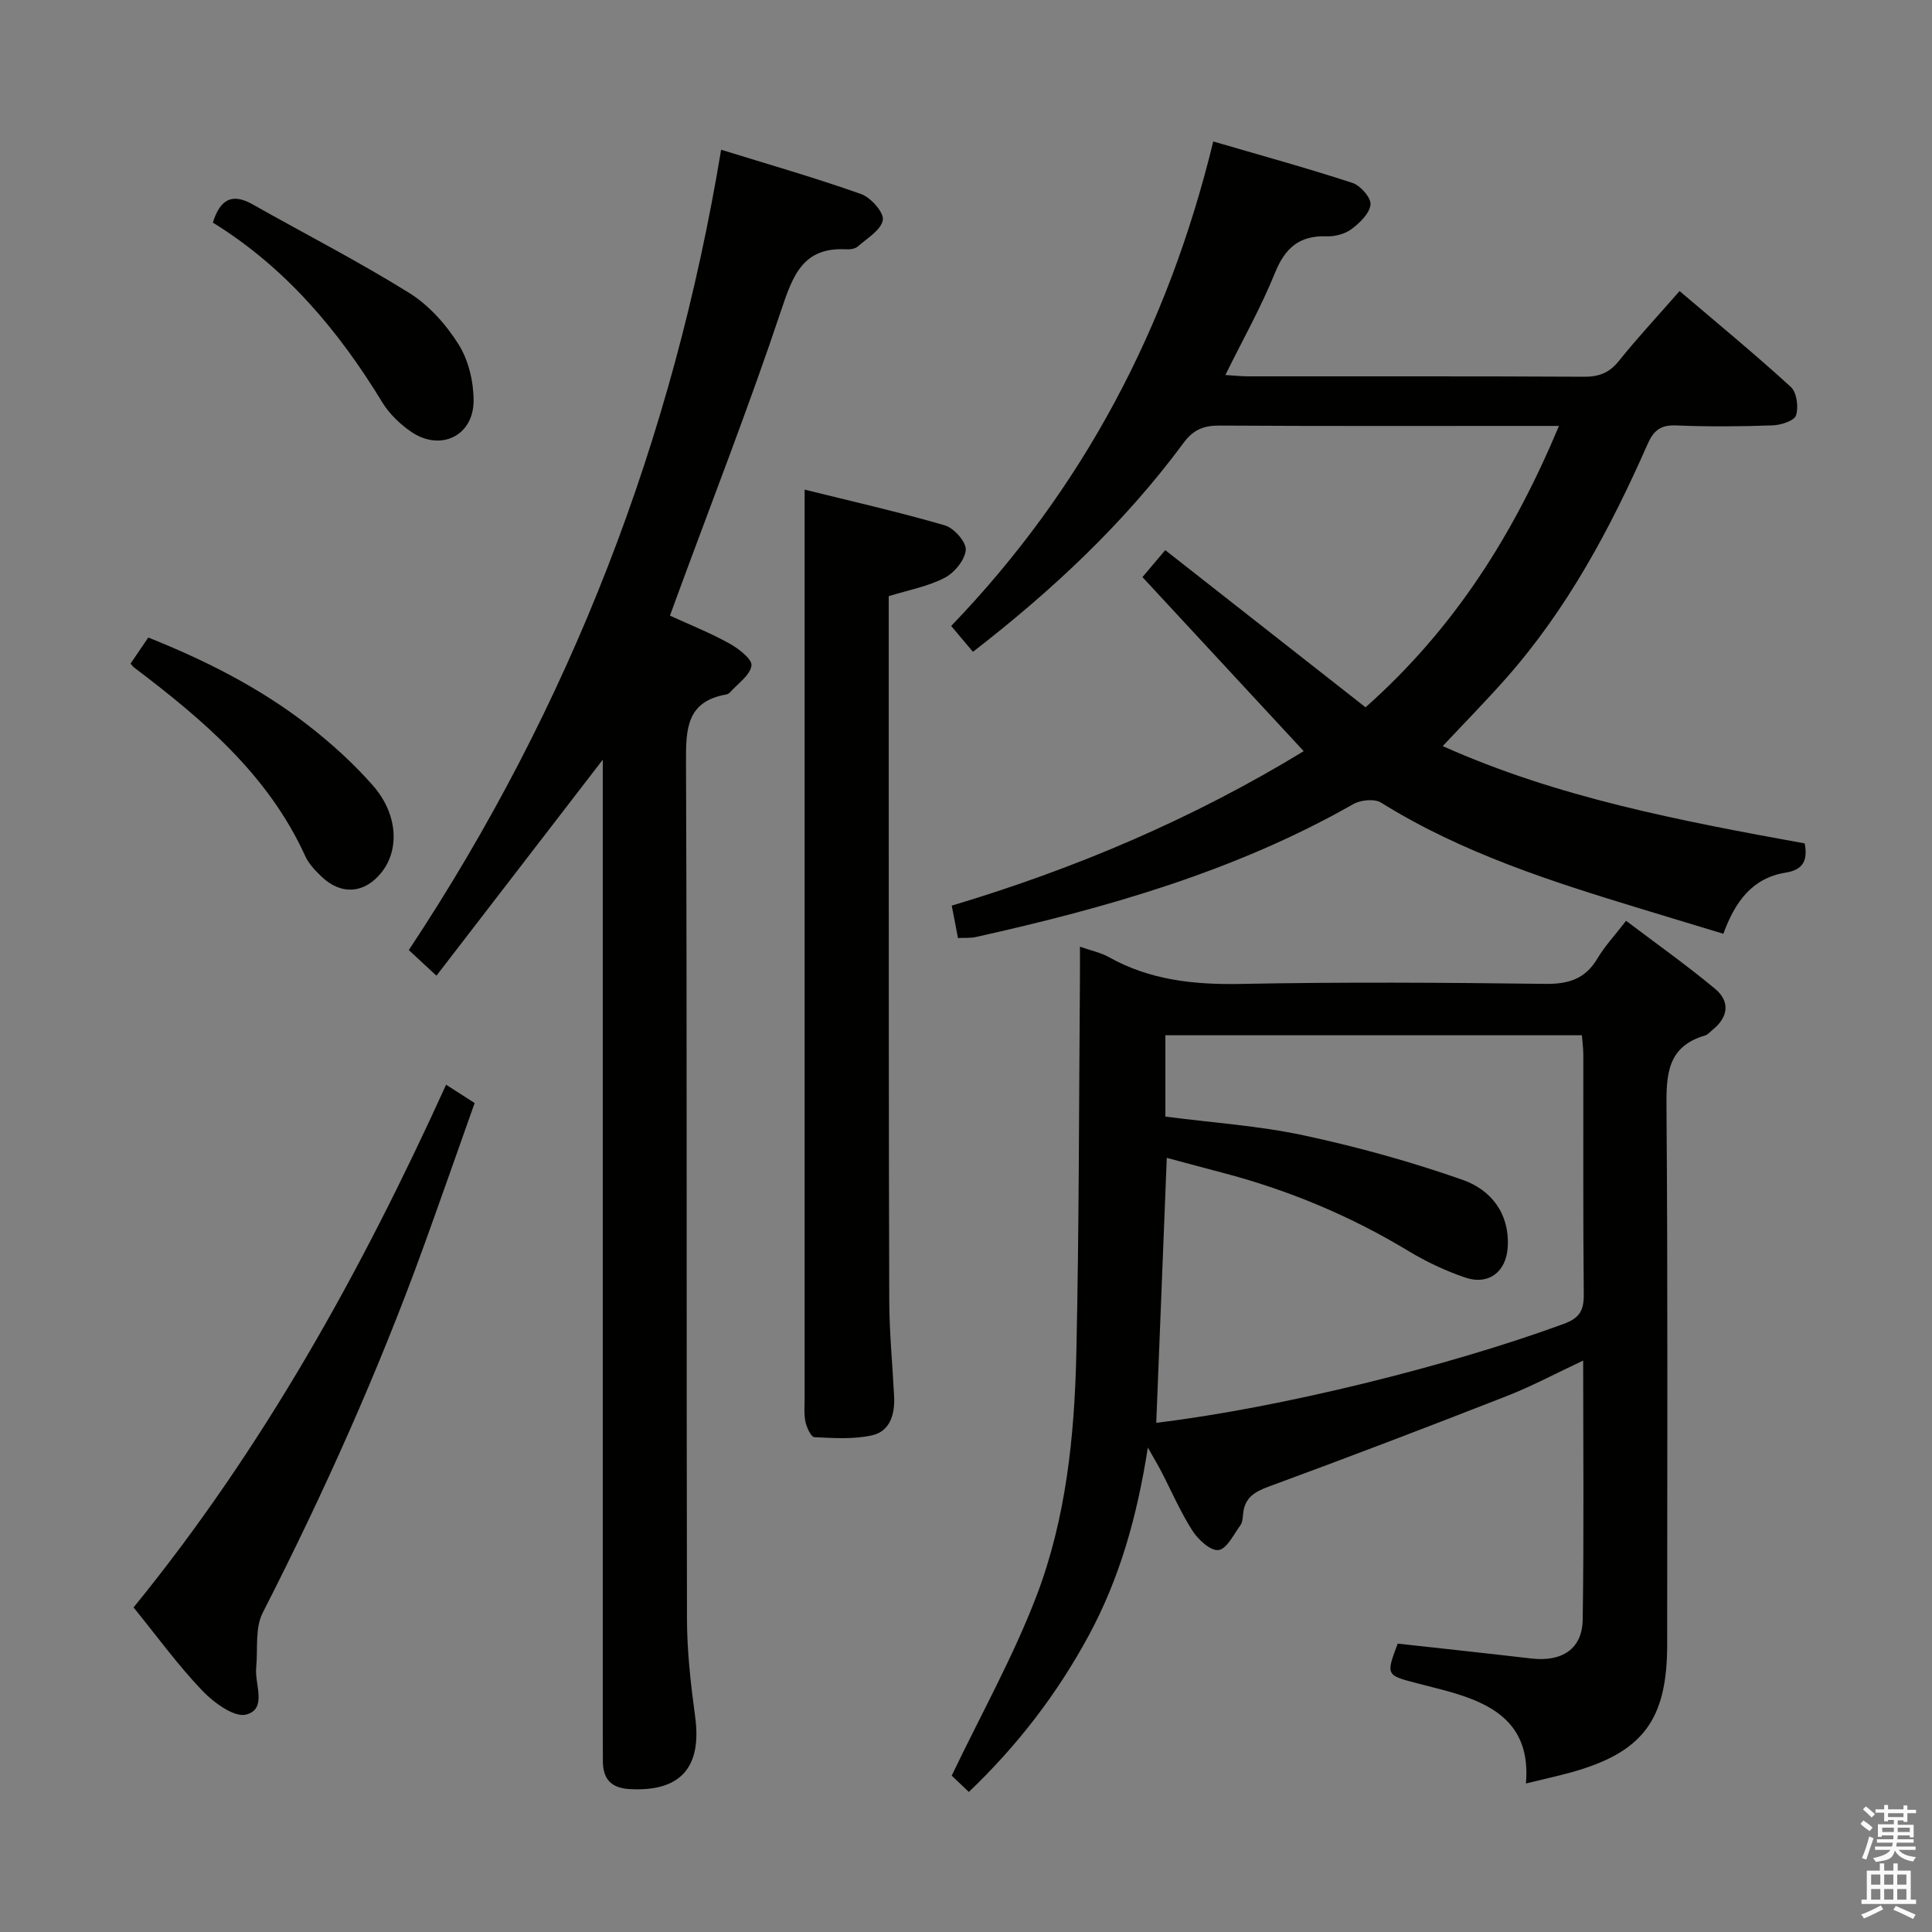 <svg enable-background="new 0 0 400 400" viewBox="0 0 400 400" xmlns="http://www.w3.org/2000/svg"><rect x="0" y="0" width="400" height="400" fill="#808080" stroke="none"/><path d="m385.2 377.6.6-.7c.6.4 1.3.9 1.9 1.5l-.6.7c-.8-.5-1.4-1-1.9-1.5zm.3 7.1c.6-1.4 1.1-2.9 1.5-4.5.3.1.6.3.9.4-.5 1.4-1 2.9-1.5 4.4zm.2-10.1.6-.6c.7.5 1.3 1.1 1.9 1.6l-.7.7c-.6-.6-1.2-1.2-1.8-1.7zm8.4-.8h.8v.9h1.8v.7h-1.8v1.8h-.8v-.3h-1.2v.9h3.3v2.6h-.8v-.4h-2.5c0 .3 0 .6-.1.8h3.4v.7h-3.5c0 .3-.1.6-.1.8h4v.7h-3.5c.7.9 1.9 1.3 3.6 1.5-.2.2-.4.5-.6.9-1.9-.3-3.2-1.1-3.8-2.3-.5 2.1-1.8 2-3.9 2.4-.2-.3-.4-.5-.6-.8 1.9-.4 3.1-.9 3.6-1.7h-3.2v-.7h3.5c.1-.2.1-.5.2-.8h-3.3v-.7h3.4c0-.2 0-.5 0-.8h-2.4v.3h-.8v-2.6h3.3v-.9h-1.2v.3h-.8v-1.8h-1.8v-.7h1.8v-.9h.8v.9h3.2zm-4.4 5.5h2.4c0-.3 0-.6 0-.9h-2.4zm1.2-3.1h3.2v-.8h-3.2zm4.4 2.2h-2.4v.9h2.5v-.9z" fill="#fafafb"/><path d="m389.2 385.8h.9v1.5h1.9v-1.5h.9v1.5h2.7v6h1.1v.9h-11.3v-.9h1.1v-6h2.7zm.2 8.7.5.8c-1.2.6-2.5 1.3-4 1.9-.2-.3-.3-.6-.6-.8 1.6-.6 3-1.3 4.1-1.9zm-2-4.3h1.9v-2.1h-1.9zm0 3.1h1.9v-2.2h-1.9zm2.7-3.1h1.9v-2.1h-1.9zm0 3.1h1.9v-2.2h-1.9zm2.4 1.3c1.4.6 2.7 1.2 4.1 1.8l-.5.9c-1.5-.7-2.8-1.4-4.1-1.9zm2.2-6.5h-1.9v2.1h1.9zm-1.9 5.2h1.9v-2.2h-1.9z" fill="#fafafb"/><g fill="#010100"><path d="m315.93 369.25c1.05-12.26-6.69-16.48-16.21-19.1-2.08-.57-4.17-1.09-6.25-1.63-6.54-1.69-6.54-1.69-4.09-8.23 9.2 1.02 18.41 2 27.61 3.08 6.39.75 10.6-1.94 10.69-8.05.27-17.61.1-35.22.1-53.63-5.67 2.66-10.61 5.31-15.8 7.34-16.39 6.41-32.83 12.7-49.35 18.77-2.99 1.1-4.93 2.34-5.25 5.58-.08.82-.12 1.79-.57 2.41-1.39 1.9-2.81 4.91-4.53 5.13-1.64.22-4.22-2.16-5.41-4.02-2.5-3.91-4.35-8.23-6.5-12.37-.67-1.29-1.42-2.52-2.72-4.83-2.24 14.36-5.86 27.15-12.29 39.01-6.48 11.95-14.63 22.61-24.77 32.29-1.54-1.47-3.04-2.88-3.55-3.37 6.12-12.79 12.79-24.7 17.6-37.32 6.07-15.95 7.82-32.98 8.2-49.97.58-25.97.54-51.96.75-77.93.02-1.98 0-3.96 0-6.41 2.35.83 4.32 1.23 5.99 2.16 8.56 4.8 17.71 5.74 27.4 5.55 20.99-.41 42-.28 62.99-.01 4.83.06 8.25-1.04 10.76-5.26 1.52-2.55 3.6-4.77 5.93-7.8 6.2 4.69 12.51 9.16 18.44 14.09 3.12 2.6 2.76 5.83-.51 8.47-.52.42-1 1.01-1.59 1.19-7.9 2.32-8.03 8.19-7.97 15.12.29 36.99.14 73.99.14 110.99 0 15.67-5.08 22.38-20.13 26.52-2.71.73-5.46 1.34-9.11 2.23zm-76.54-74.67c25.7-3.11 60.58-11.75 84.38-20.49 3.31-1.22 4.16-2.81 4.13-6.1-.16-16.48-.07-32.96-.09-49.45 0-1.43-.19-2.87-.29-4.2-29.01 0-57.56 0-86.24 0v16.84c9.69 1.26 19.33 1.89 28.67 3.89 11.11 2.38 22.14 5.44 32.86 9.2 5.82 2.04 9.75 6.89 9.35 13.91-.29 5.12-3.94 7.99-8.85 6.31-4.06-1.39-8.03-3.26-11.7-5.48-12.03-7.28-24.83-12.61-38.39-16.18-3.89-1.02-7.78-2.07-11.65-3.11-.74 18.72-1.45 36.6-2.18 54.86z"/><path d="m298.7 154.47c23.78 10.67 49.33 15.49 74.95 20.15.64 3.52-.3 5.46-3.95 6.05-6.88 1.1-10.45 5.95-12.9 12.66-5.75-1.74-11.39-3.45-17.04-5.17-18.61-5.67-37.11-11.57-53.82-21.98-1.36-.85-4.22-.57-5.75.3-24.42 13.9-51.03 21.48-78.19 27.53-1.09.24-2.27.13-3.66.2-.43-2.23-.82-4.29-1.29-6.71 25.69-7.68 50.04-18.05 72.87-31.98-11.19-12.08-22.21-23.97-33.39-36.04 2-2.37 3.47-4.1 4.72-5.58 13.95 10.95 27.64 21.69 41.47 32.54 18.47-16.39 30.64-35.8 40.05-58.26-2.54 0-4.15 0-5.76 0-21.5 0-43 .06-64.5-.07-3.29-.02-5.44.83-7.48 3.6-12.26 16.6-27.19 30.55-43.59 43.24-1.42-1.68-2.8-3.32-4.51-5.35 27.28-28.34 44.9-61.77 54.26-100.31 9.87 2.88 19.42 5.51 28.82 8.58 1.66.54 3.88 3.08 3.74 4.48-.19 1.84-2.22 3.8-3.93 5.08-1.36 1.02-3.44 1.56-5.18 1.5-5.64-.2-8.59 2.42-10.68 7.59-2.85 7.05-6.61 13.72-10.26 21.12 1.93.12 3.33.28 4.73.28 23.17.02 46.33-.05 69.5.08 3.11.02 5.25-.79 7.23-3.26 3.85-4.79 8.05-9.3 12.58-14.48 7.82 6.66 15.6 13.06 23.03 19.85 1.23 1.12 1.64 4.17 1.08 5.88-.37 1.14-3.13 2.02-4.86 2.08-6.66.24-13.34.29-19.99.01-3.21-.13-4.65 1.07-5.89 3.88-7.68 17.43-16.61 34.14-29.34 48.52-4.07 4.61-8.38 8.99-13.07 13.99z"/><path d="m149.3 31c9.79 3.03 19.49 5.81 28.99 9.18 2.01.71 4.75 3.82 4.49 5.37-.35 2.07-3.24 3.77-5.18 5.48-.55.48-1.58.64-2.38.59-8.82-.5-11 5.19-13.41 12.39-6.62 19.83-14.24 39.33-21.46 58.96-.51 1.39-1.02 2.78-1.64 4.49 4.26 1.96 8.43 3.61 12.31 5.77 1.9 1.06 4.74 3.24 4.56 4.57-.26 2-2.8 3.7-4.39 5.5-.21.24-.55.44-.86.49-8.15 1.44-8.33 7.08-8.3 13.89.23 59.15.07 118.31.2 177.46.01 6.78.79 13.6 1.7 20.34 1.41 10.48-3.07 15.53-13.6 14.93-3.71-.21-5.46-2.01-5.51-5.63-.02-1.5-.02-3-.02-4.5 0-65.65 0-131.31 0-196.96 0-1.8 0-3.6 0-6.04-11.65 15.13-22.88 29.72-34.44 44.73-2.35-2.19-3.89-3.61-5.72-5.31 33.51-50.57 54.75-105.77 64.66-165.7z"/><path d="m184 123.43c0 14-.01 27.48 0 40.96.02 34.96-.01 69.93.11 104.89.02 6.64.68 13.28 1.01 19.91.18 3.62-.86 7.13-4.53 7.97-3.84.87-7.98.58-11.98.39-.69-.03-1.6-2-1.85-3.2-.34-1.6-.17-3.31-.17-4.97 0-55.28 0-110.56 0-165.84 0-7.09 0-14.18 0-22.17 9.6 2.39 19.4 4.6 29.03 7.4 1.89.55 4.46 3.45 4.33 5.08-.16 2.08-2.35 4.74-4.37 5.78-3.46 1.8-7.48 2.53-11.58 3.8z"/><path d="m92.36 224.58c2.2 1.42 3.86 2.48 5.91 3.79-3.5 9.84-6.92 19.66-10.46 29.43-9.45 26.11-20.8 51.38-33.42 76.11-1.63 3.19-.98 7.56-1.35 11.38-.34 3.43 2.33 8.5-2.05 9.69-2.47.67-6.76-2.48-9.12-4.96-5.03-5.27-9.35-11.22-14.22-17.22 26.77-32.85 47.06-69.38 64.71-108.22z"/><path d="m44.07 46.09c1.49-4.78 3.94-6.21 8.23-3.78 10.81 6.11 21.88 11.78 32.41 18.33 4.09 2.54 7.66 6.56 10.24 10.67 2.06 3.28 3.11 7.73 3.1 11.66-.01 7.35-6.95 10.59-13.02 6.36-2.27-1.58-4.44-3.67-5.87-6.01-9.09-14.95-20.15-28.02-35.09-37.23z"/><path d="m27.03 137.39c1.19-1.75 2.3-3.38 3.67-5.4 11.83 4.73 23.05 10.39 33.06 18.15 4.83 3.75 9.45 7.93 13.47 12.52 5.12 5.85 5.5 13.17 1.84 17.86-3.49 4.47-8.35 4.92-12.47 1-1.31-1.24-2.66-2.66-3.4-4.27-7.66-16.84-21.22-28.29-35.5-39.1-.14-.11-.23-.25-.67-.76z"/></g></svg>